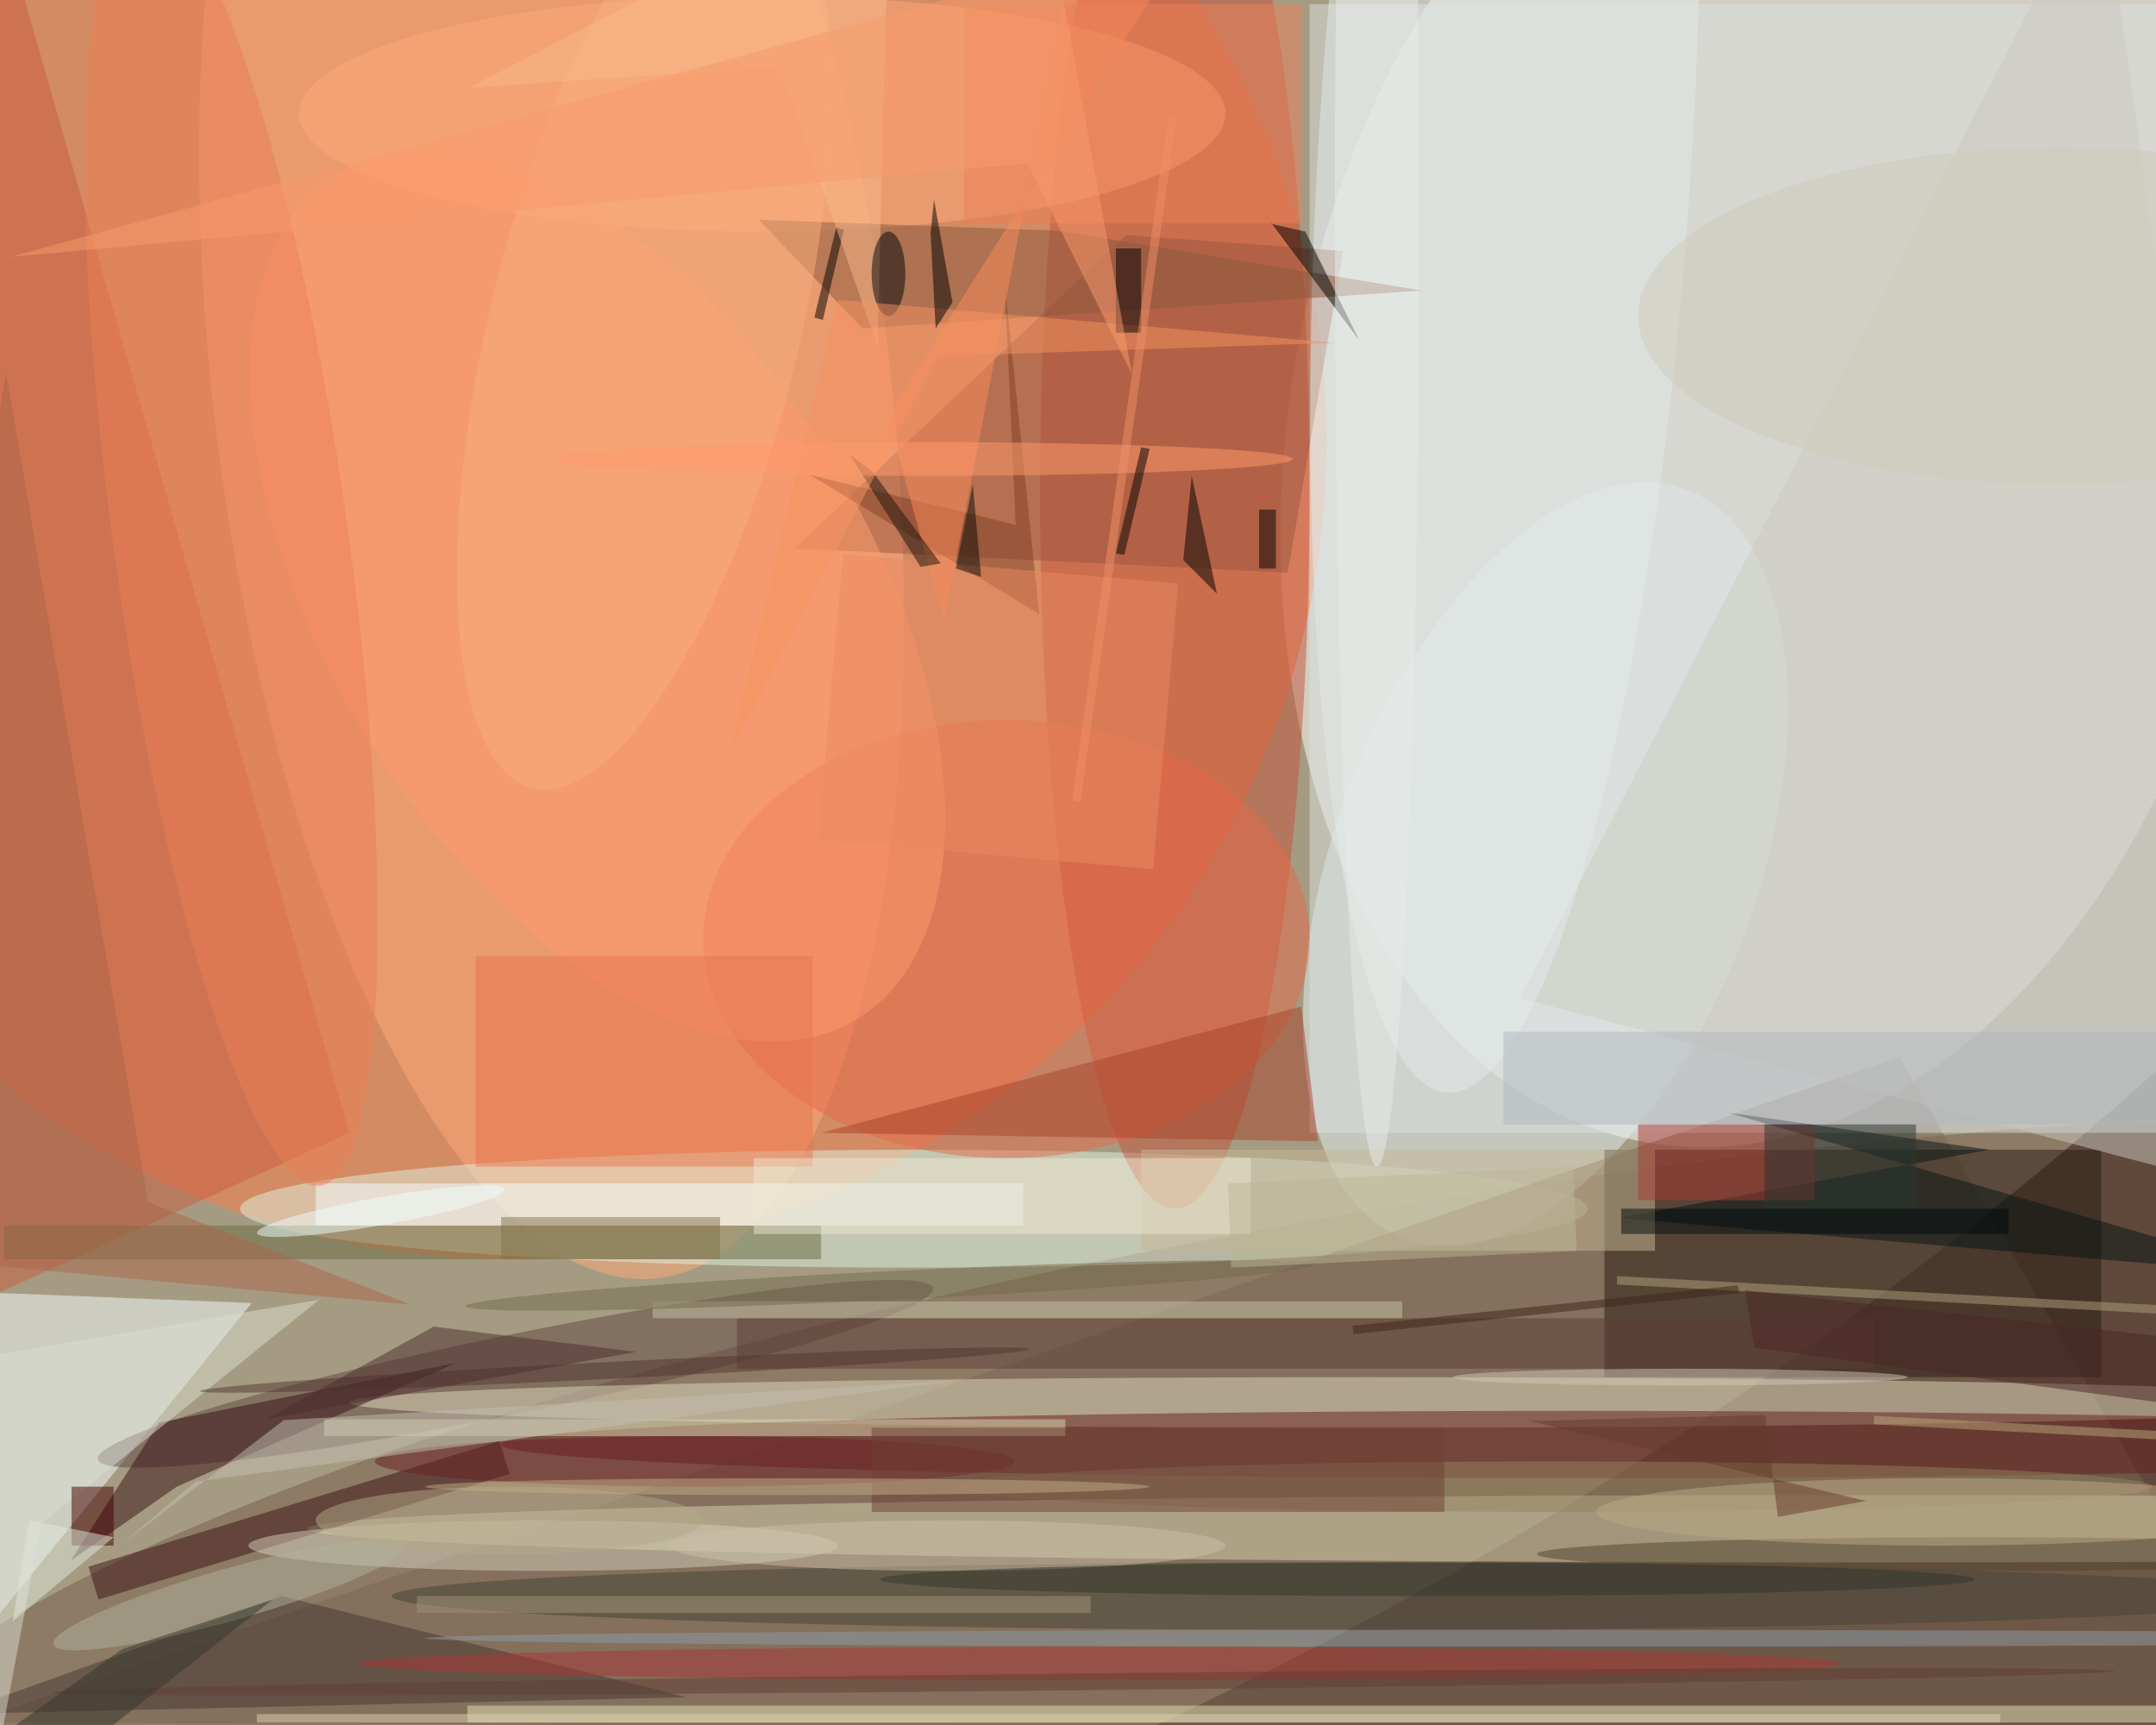 <svg xmlns="http://www.w3.org/2000/svg" viewBox="0 0 1400 1120"><defs/><filter id="a"><feGaussianBlur stdDeviation="12"/></filter><rect width="100%" height="100%" fill="#4a372e"/><g filter="url(#a)"><g fill-opacity=".5" transform="translate(2.7 2.7) scale(5.469)"><circle r="1" fill="#ffffd8" transform="rotate(-29.6 199.7 -171.7) scale(251.814 125.823)"/><circle r="1" fill="#fff" transform="matrix(56.363 10.151 -15.091 83.793 209.9 51.3)"/><circle cx="60" cy="52" r="97" fill="#ff7a44"/><circle r="1" fill="#765a48" transform="rotate(80.6 -21.3 192.9) scale(40.379 193.658)"/><circle r="1" fill="#ffaa79" transform="matrix(-39.894 4.757 -12.634 -105.954 65 45.3)"/><circle r="1" fill="#e7f0f6" transform="matrix(-16.717 44.475 -23.441 -8.811 183 102.1)"/><ellipse cx="108" cy="143" fill="#e1f3e1" rx="80" ry="7"/><path fill="#7c6654" d="M271 205l-46-80-229 79z"/><path fill="#2b1a12" d="M190 136h59v27h-59z"/><ellipse cx="139" cy="58" fill="#c55239" rx="16" ry="85"/><path fill="#dae1e1" d="M155 0h101v134H155z"/><ellipse cx="219" cy="181" fill="#d9d4b0" rx="183" ry="4"/><path fill="#f4fdff" d="M-16 152.4l45.4 1.8-43 53-2.4-60.7z"/><path fill="#ca5c3f" d="M41 134L-2-16l-14 176z"/><circle r="1" fill="#604440" transform="matrix(49.582 -10.16 .94 4.587 60.7 162.6)"/><ellipse cx="162" cy="166" fill="#e0dbbe" rx="121" ry="3"/><ellipse cx="119" cy="111" fill="#e66949" rx="36" ry="26"/><path fill="#e4e2b4" d="M55 202h201v2H55z"/><ellipse cx="187" cy="171" fill="#671f1b" rx="128" ry="4"/><path fill="#9b563e" d="M93.9 64.6l39.3-37.2 25.8 1.9-6.6 38.2z"/><path fill="#6b6b43" d="M0 145h97v4H0z"/><ellipse cx="90" cy="13" fill="#ffad7b" rx="55" ry="14"/><path fill="#cdcbc3" d="M271 142L249-16l-69 134z"/><circle r="1" fill="#e4eaea" transform="rotate(3.5 -183.8 2925.3) scale(22.17 112.739)"/><path fill="#360f13" d="M53.7 161.3l-35.3 7.1-10.5 16.4 12.6-8.8z"/><path fill="#473733" d="M-6 203l39-14 48 12z"/><path fill="#051515" d="M235.7 136l-31-4.4 66.3 19.3-79.3-6.8z"/><path fill="#f7ffff" d="M37 140h84v5H37z"/><path fill="#8b593f" d="M168.3 34l-66.4 4.5-12.3-12.9 35.6 1.3z"/><ellipse cx="159" cy="189" fill="#444535" rx="113" ry="4"/><path fill="#a84328" d="M156 135l-59-1 57-15z"/><path fill="#c7b897" d="M135 136h61v12h-61z"/><path fill="#3a1011" d="M58.8 170.6l1.2 3.9-48.8 14.9-1.2-3.9z"/><circle r="1" fill="#ff9c6e" transform="rotate(58.3 -27.8 98.3) scale(58.896 32.117)"/><circle r="1" fill="#ec8158" transform="rotate(-97.9 41.3 20.2) scale(77.113 13.917)"/><ellipse cx="64" cy="183" fill="#d4d1bb" rx="35" ry="3"/><path fill="#dcd9b3" d="M38 168h88v2H38z"/><ellipse cx="235" cy="184" fill="#53452f" rx="53" ry="2"/><path fill="#5e3f36" d="M87 156h135v6H87z"/><ellipse cx="82" cy="173" fill="#6c1e23" rx="38" ry="3"/><ellipse cx="130" cy="197" fill="#aa3735" rx="88" ry="2"/><ellipse cx="184" cy="176" fill="#95835e" rx="71" ry="3"/><path fill="#b1a37a" d="M284.4 157l-92.9-5v-1l93 5z"/><path fill="#c7c4a7" d="M77 154h89v2H77z"/><path fill="#e8754e" d="M56 113h40v25H56z"/><circle r="1" fill="#726a4c" transform="rotate(-92.8 125 26) scale(1.706 50.425)"/><circle r="1" fill="#f8ae7f" transform="matrix(17.855 4.346 -13.255 54.46 76 38.6)"/><path fill="#aa3a34" d="M194 133h21v9h-21z"/><path fill="#804027" d="M122.9 72.4l-4.1-39.2 1.3 28.6-24.4-5.9z"/><path d="M150.5 26.1l4 .9 6.4 12.9-15.4-20.5z"/><circle r="1" fill="#b0b39a" transform="matrix(-.842 -2.975 20.964 -5.932 26.8 188.8)"/><path fill="#eb8a62" d="M99.6 65.3l39.8 3.5-3 33.9-39.8-3.5z"/><path d="M99.7 26.8l-2.5 10.7-1-.3 2.6-10.7z"/><path fill="#81734a" d="M59 144h26v5H59z"/><ellipse cx="184" cy="194" fill="#8f9fa9" rx="134" ry="1"/><path fill="#c5beb0" d="M33.2 168.1l79.8-4.7-90.3 12-8.7 7.4z"/><path fill="#fd8c5c" d="M137.1-2.2L128.8-16l-17.2 89.3-6.7-24.3z"/><path d="M144 70l-4-4 1-10z"/><path fill="#ad6448" d="M-16 148.4L.2 43.6l16.9 98.6 31.2 12.2z"/><path fill="#1d120c" d="M100.4 53.5l2.7 2 8.1 10.9-2.4.4z"/><path fill="#dbdece" d="M-16 162.9l53.4-9.1-33 26.6-5.3 28.3z"/><path fill="#430000" d="M8 176h5v7H8z"/><path fill="#b1b7bc" d="M178 122h78v11h-78z"/><circle r="1" fill="#513631" transform="rotate(177.1 34.2 82) scale(49.327 1)"/><path fill="#e1d5b3" d="M30 203h207v1H30z"/><path fill="#f0e6d0" d="M89 137h59v9H89z"/><path d="M149 60h2v7h-2z"/><ellipse cx="230" cy="179" fill="#bfab87" rx="41" ry="4"/><ellipse cx="199" cy="163" fill="#d0c9b6" rx="27" ry="1"/><ellipse cx="112" cy="183" fill="#ccc0a9" rx="33" ry="3"/><path fill="#28352f" d="M209 133h18v11h-18z"/><path fill="#a2937b" d="M49 189h80v2H49z"/><circle r="1" fill="#603d33" transform="rotate(-90.6 162.6 36.2) scale(1 122.473)"/><path fill="#f6b88d" d="M92.1 7.5L55.3 9.9 105.1-16l-1.4 56.6z"/><path fill="#e3e8dc" d="M1 192l12-10-10-2z"/><path fill="#6f4137" d="M103 169h68v10h-68z"/><path fill="#baa87b" d="M256 170.4l-34-1.8v-1l34 1.8z"/><ellipse cx="105" cy="32" fill="#000708" rx="2" ry="5"/><circle r="1" fill="#effefe" transform="matrix(.287 1.627 -14.683 2.589 44.7 143.3)"/><path fill="#f79362" d="M110.8 41.8l47.2-1.6-59-5.1-12.8 53.7z"/><path fill="#ec8158" d="M114 0h40v26h-40z"/><path fill="#0b0b06" d="M115 57l1 11-3-1z"/><path fill="#4c2d2c" d="M31 168l20-11 24 3z"/><ellipse cx="109" cy="54" fill="#ff9b6d" rx="44" ry="2"/><path fill="#3f2519" d="M206 153l-45.8 4.9-.1-1 45.7-4.8z"/><path d="M110.4 23.2l-.4 4 .6 11.3 2-3.1z"/><ellipse cx="163" cy="25" fill="#e9ece9" rx="5" ry="113"/><path fill="#000a0d" d="M192 143h46v3h-46z"/><path d="M136 52.8l-3 12.6-1-.2 3-12.6z"/><path fill="#bcb699" d="M145.3 140l41-2 .4 10-41 2z"/><path fill="#34362a" d="M-14.6 215.7L14 195.3l17.9-5.9-25.2 19.8z"/><ellipse cx="244" cy="37" fill="#d0cbba" rx="50" ry="20"/><path fill="#643b2d" d="M221.1 177.7l-40-9.5 28-.7 1.5 12.1z"/><path d="M132 29h3v10h-3z"/><path fill="#4b2624" d="M271 159.8l-64.3-7.1 1.1 6.8 50.3 6.8z"/><ellipse cx="60" cy="180" fill="#b4a98a" rx="23" ry="4"/><ellipse cx="93" cy="176" fill="#c4ac86" rx="43" ry="1"/><ellipse cx="169" cy="187" fill="#35342d" rx="65" ry="2"/><path fill="#f18f67" d="M126.8 94.5l11.4-81.2 1 .2-11.4 81.2z"/><path fill="#f99b6d" d="M121.5 18.9l12.4 25-8.8-48.1L.8 30z"/></g></g></svg>